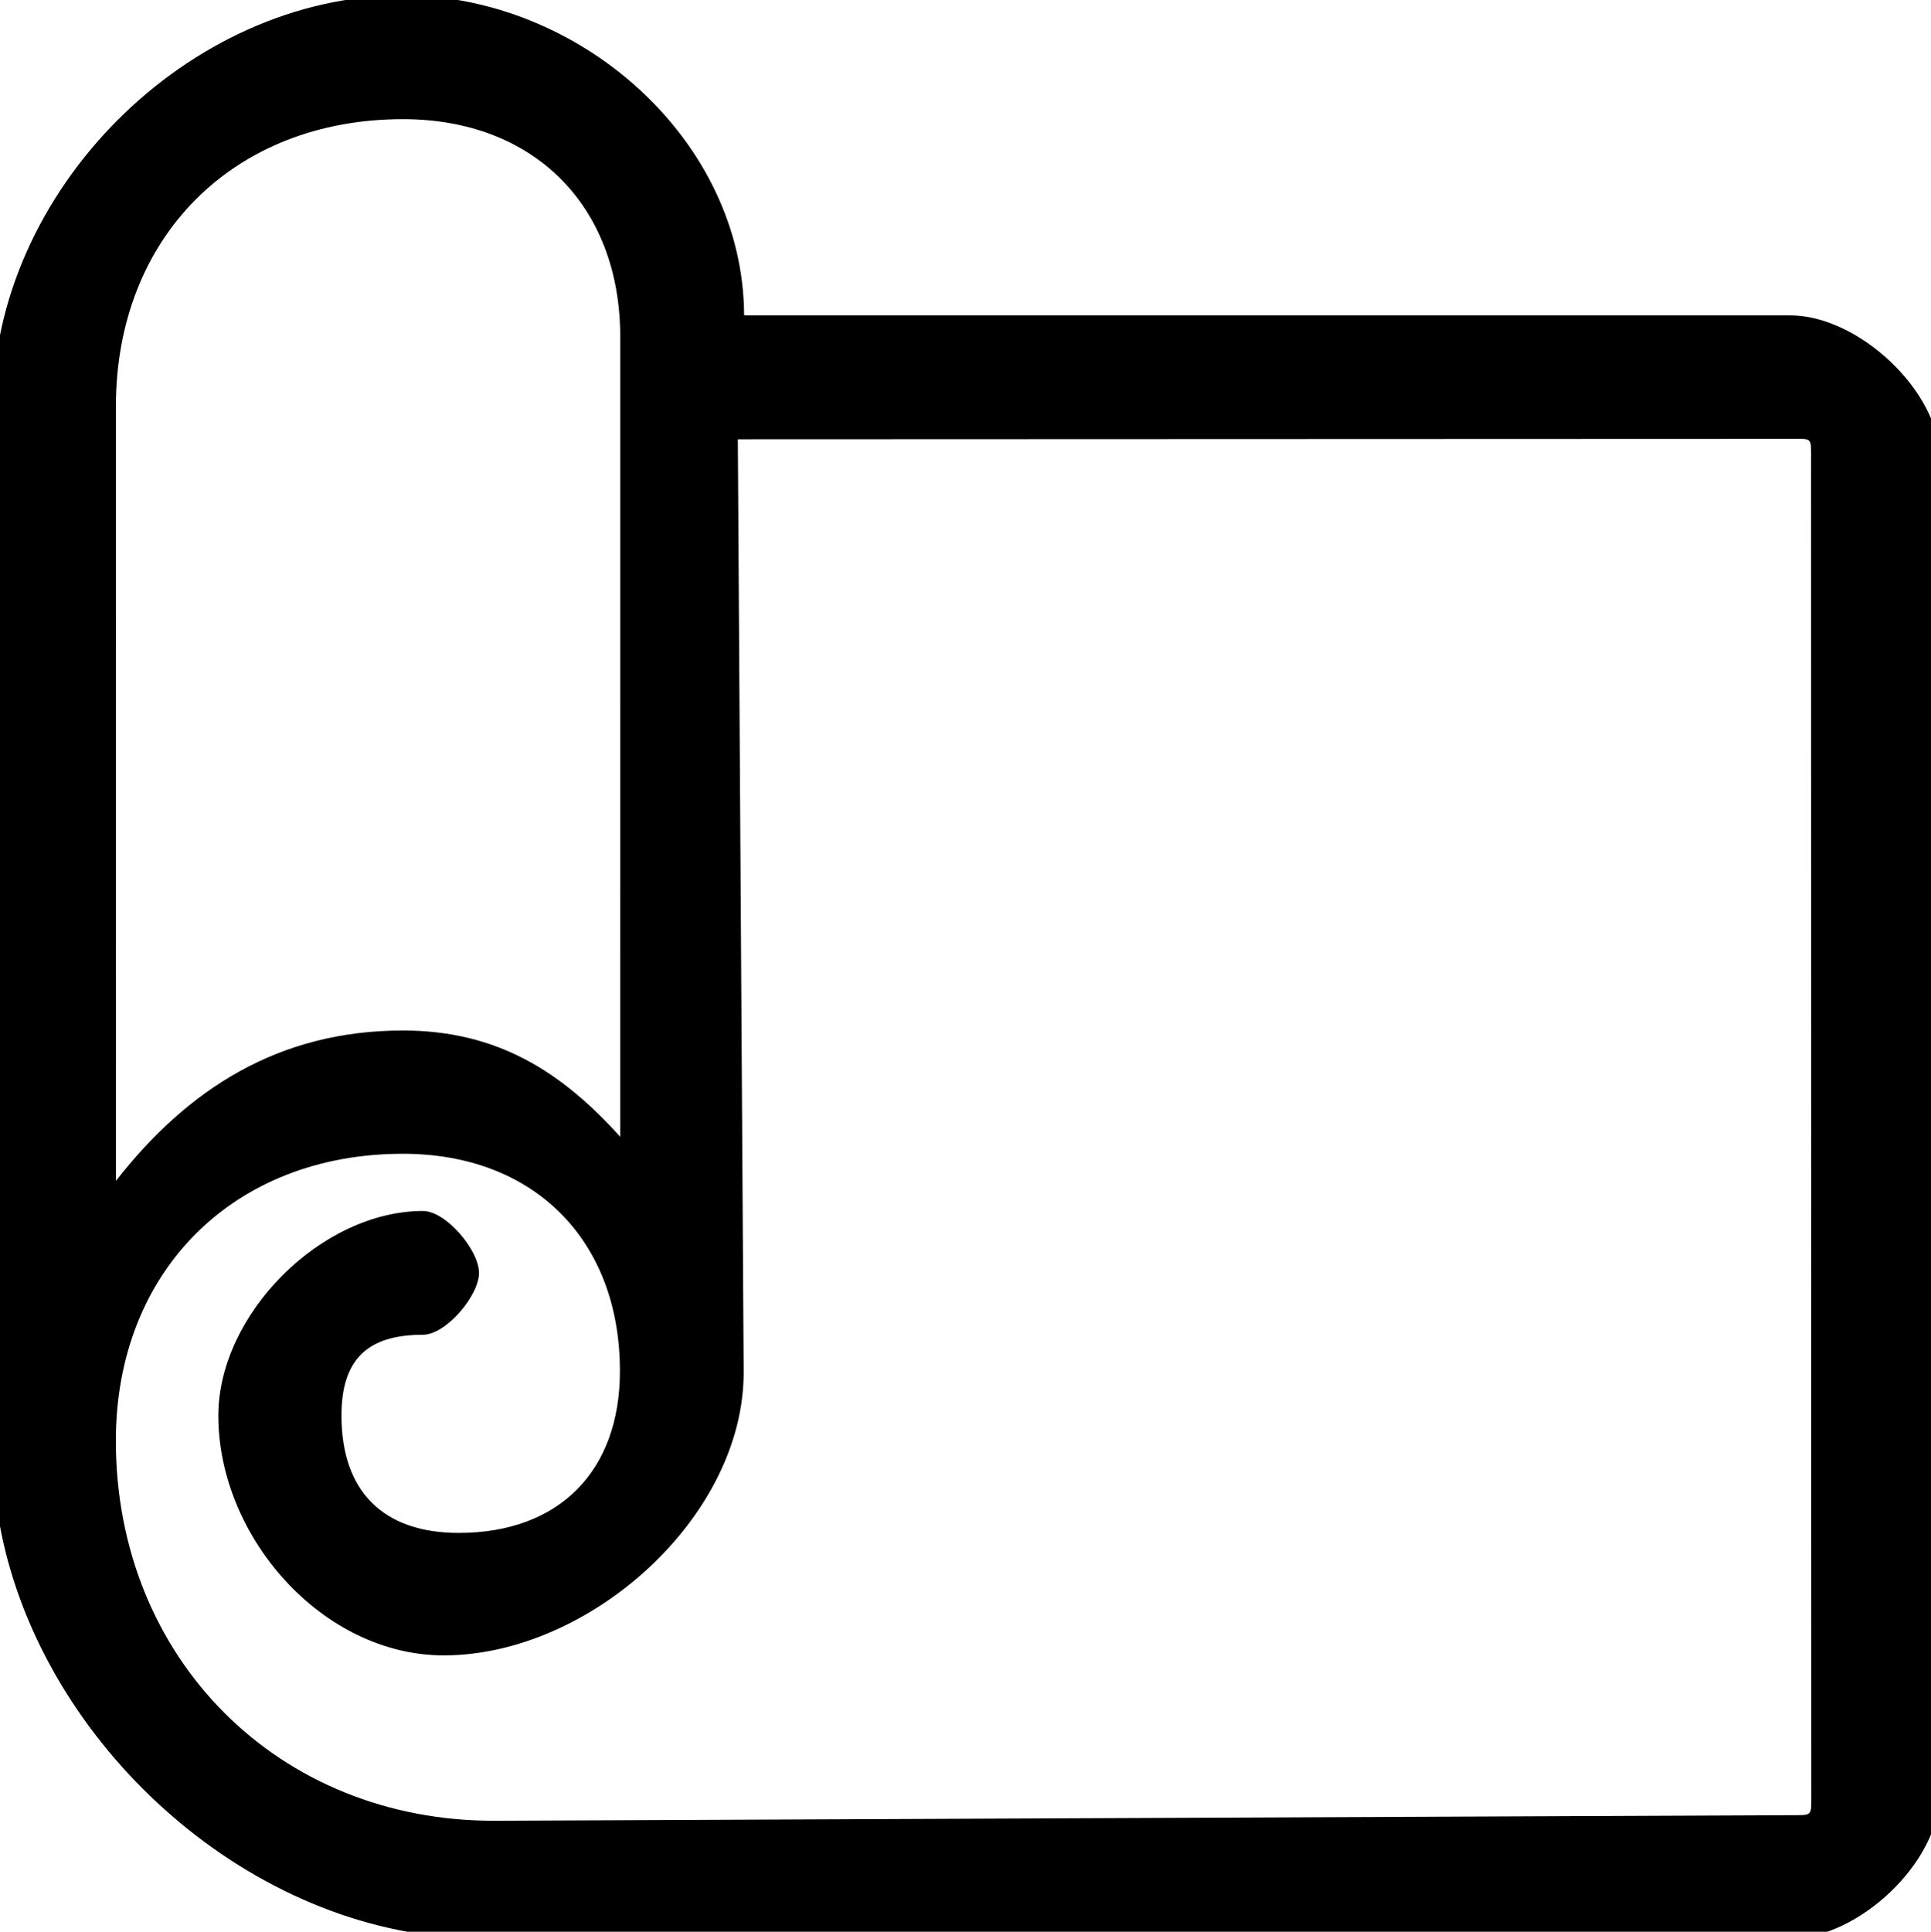 <?xml version="1.0" encoding="UTF-8" standalone="no"?>
<!-- Created with Inkscape (http://www.inkscape.org/) -->

<svg
   version="1.1"
   id="svg350"
   width="65.596"
   height="65.614"
   viewBox="0 0 65.596 65.614"
   xmlns="http://www.w3.org/2000/svg"
   xmlns:svg="http://www.w3.org/2000/svg">
  <defs
     id="defs354">
    <clipPath
       clipPathUnits="userSpaceOnUse"
       id="clipPath366">
      <path
         d="M 0,300 H 400 V 0 H 0 Z"
         id="path364" />
    </clipPath>
  </defs>
  <g
     id="g358"
     transform="matrix(1.333,0,0,-1.333,-227.59,231.906)">
    <g
       id="g360">
      <g
         id="g362"
         clip-path="url(#clipPath366)">
        <g
           id="g368"
           transform="translate(121.048,138.742)">
          <path
             d="m 0,0 c 0,-0.771 -0.608,-1.824 -1.276,-2.21 l -19.298,-11.142 c -0.066,-0.038 -0.143,-0.07 -0.223,-0.1 V 9.417 L -0.022,21.411 C -0.01,21.328 0,21.245 0,21.167 Z M -42.423,-2.21 C -43.091,-1.824 -43.7,-0.771 -43.7,0 v 21.167 c 0,0.078 0.011,0.161 0.023,0.244 L -22.903,9.417 v -22.869 c -0.079,0.03 -0.157,0.062 -0.223,0.1 z m 19.298,36.729 c 0.317,0.183 0.782,0.288 1.275,0.288 0.494,0 0.958,-0.105 1.276,-0.289 L -1.276,23.377 c 0.068,-0.039 0.134,-0.09 0.2,-0.142 L -21.85,11.241 -42.625,23.235 c 0.067,0.052 0.133,0.103 0.202,0.142 z M -0.223,25.201 -19.52,36.342 c -0.637,0.368 -1.465,0.571 -2.33,0.571 -0.865,0 -1.692,-0.203 -2.329,-0.571 L -43.477,25.201 c -1.328,-0.766 -2.329,-2.501 -2.329,-4.034 V 0 c 0,-1.533 1.001,-3.268 2.329,-4.034 l 19.298,-11.142 c 0.637,-0.368 1.464,-0.57 2.329,-0.57 0.865,0 1.692,0.202 2.329,0.57 L -0.223,-4.034 C 1.105,-3.268 2.106,-1.533 2.106,0 v 21.167 c 0,1.533 -1.001,3.268 -2.329,4.034"
             style="fill:#000000;fill-opacity:1;fill-rule:nonzero;stroke:none"
             id="path370" />
        </g>
        <g
           id="g372"
           transform="translate(217.406,128.262)">
          <path
             d="M -0.511,0 C -0.511,-0.58 -0.473,-0.54 -1.053,-0.542 L -34.04,-0.684 C -39.582,-0.708 -43.719,3.456 -43.719,8.998 c 0,4.318 2.999,7.314 7.317,7.314 3.338,0 5.529,-2.199 5.529,-5.537 0,-2.554 -1.554,-4.124 -4.108,-4.124 -1.927,0 -2.988,1.061 -2.988,2.988 0,1.424 0.653,2.061 2.078,2.061 0.582,0 1.427,0.995 1.427,1.576 0,0.582 -0.845,1.578 -1.427,1.578 -2.587,0 -5.216,-2.628 -5.216,-5.215 0,-3.089 2.655,-6.109 5.744,-6.109 3.716,0 7.667,3.53 7.644,7.245 l -0.149,23.743 26.814,0.01 c 0.58,2.18e-4 0.536,0.053 0.536,-0.527 z M -43.718,35.35 c -4.62e-4,4.318 2.998,7.325 7.316,7.325 3.338,0 5.537,-2.21 5.537,-5.548 l -0.001,-20.382 c -1.494,1.658 -3.134,2.708 -5.536,2.708 -3.179,0 -5.494,-1.502 -7.314,-3.831 z M -1.053,37.676 h -26.655 c -0.018,4.485 -4.206,8.153 -8.694,8.153 -5.48,0 -10.448,-5 -10.452,-10.479 L -46.875,7.889 c -1.22e-4,-0.161 0.042,-0.312 0.106,-0.449 0.702,-5.459 5.569,-10.335 11.029,-11.037 0.136,-0.064 0.287,-0.084 0.448,-0.084 l 34.239,-0.004 C 0.689,-3.685 2.76,-1.742 2.76,0 l 0.008,34.001 C 2.768,35.743 0.689,37.676 -1.053,37.676"
             style="fill:#000000;fill-opacity:1;fill-rule:nonzero;stroke:none"
             id="path374" />
        </g>
        <g
           id="g376"
           transform="translate(331.15,156.149)">
          <path
             d="m 0,0 c 0,-0.58 -0.473,-1.054 -1.053,-1.054 h -2.556 c -6.106,0 -11.073,-4.966 -11.073,-11.071 0,-4.052 3.283,-7.352 7.328,-7.381 v -3.598 h -7.218 c -0.741,3.272 -4.895,5.704 -10.063,5.704 -5.168,0 -9.322,-2.432 -10.063,-5.704 h -7.218 v 3.598 c 4.046,0.028 7.328,3.329 7.328,7.381 V 5.945 5.947 9.455 H -1.053 C -0.473,9.455 0,8.983 0,8.402 Z m -41.97,-4.744 c -5.538,0 -10.106,4.234 -10.637,9.636 h 15.913 V -6.972 c -1.341,1.372 -3.209,2.228 -5.276,2.228 m 40.917,16.306 h -34.589 c -0.581,0 -1.053,-0.471 -1.053,-1.053 V 6.998 h -17.017 c -0.582,0 -1.054,-0.472 -1.054,-1.053 0,-7.055 5.741,-12.796 12.796,-12.796 2.909,0 5.276,-2.365 5.276,-5.274 0,-2.908 -2.367,-5.275 -5.276,-5.275 h -0.999 c -0.582,0 -1.052,-0.472 -1.052,-1.053 v -5.703 c 0,-0.582 0.47,-1.054 1.052,-1.054 h 9.206 c 0.582,0 1.054,0.472 1.054,1.054 0,2.52 3.697,4.649 8.074,4.649 4.377,0 8.074,-2.129 8.074,-4.649 0,-0.582 0.472,-1.054 1.053,-1.054 h 9.207 c 0.582,0 1.053,0.472 1.053,1.054 v 5.703 c 0,0.581 -0.471,1.053 -1.053,1.053 H -7.3 c -2.909,0 -5.275,2.367 -5.275,5.275 0,4.943 4.022,8.966 8.966,8.966 h 2.556 c 1.742,0 3.159,1.417 3.159,3.159 v 8.402 c 0,1.743 -1.417,3.16 -3.159,3.16"
             style="fill:#000000;fill-opacity:1;fill-rule:nonzero;stroke:none"
             id="path378" />
        </g>
      </g>
    </g>
  </g>
</svg>
